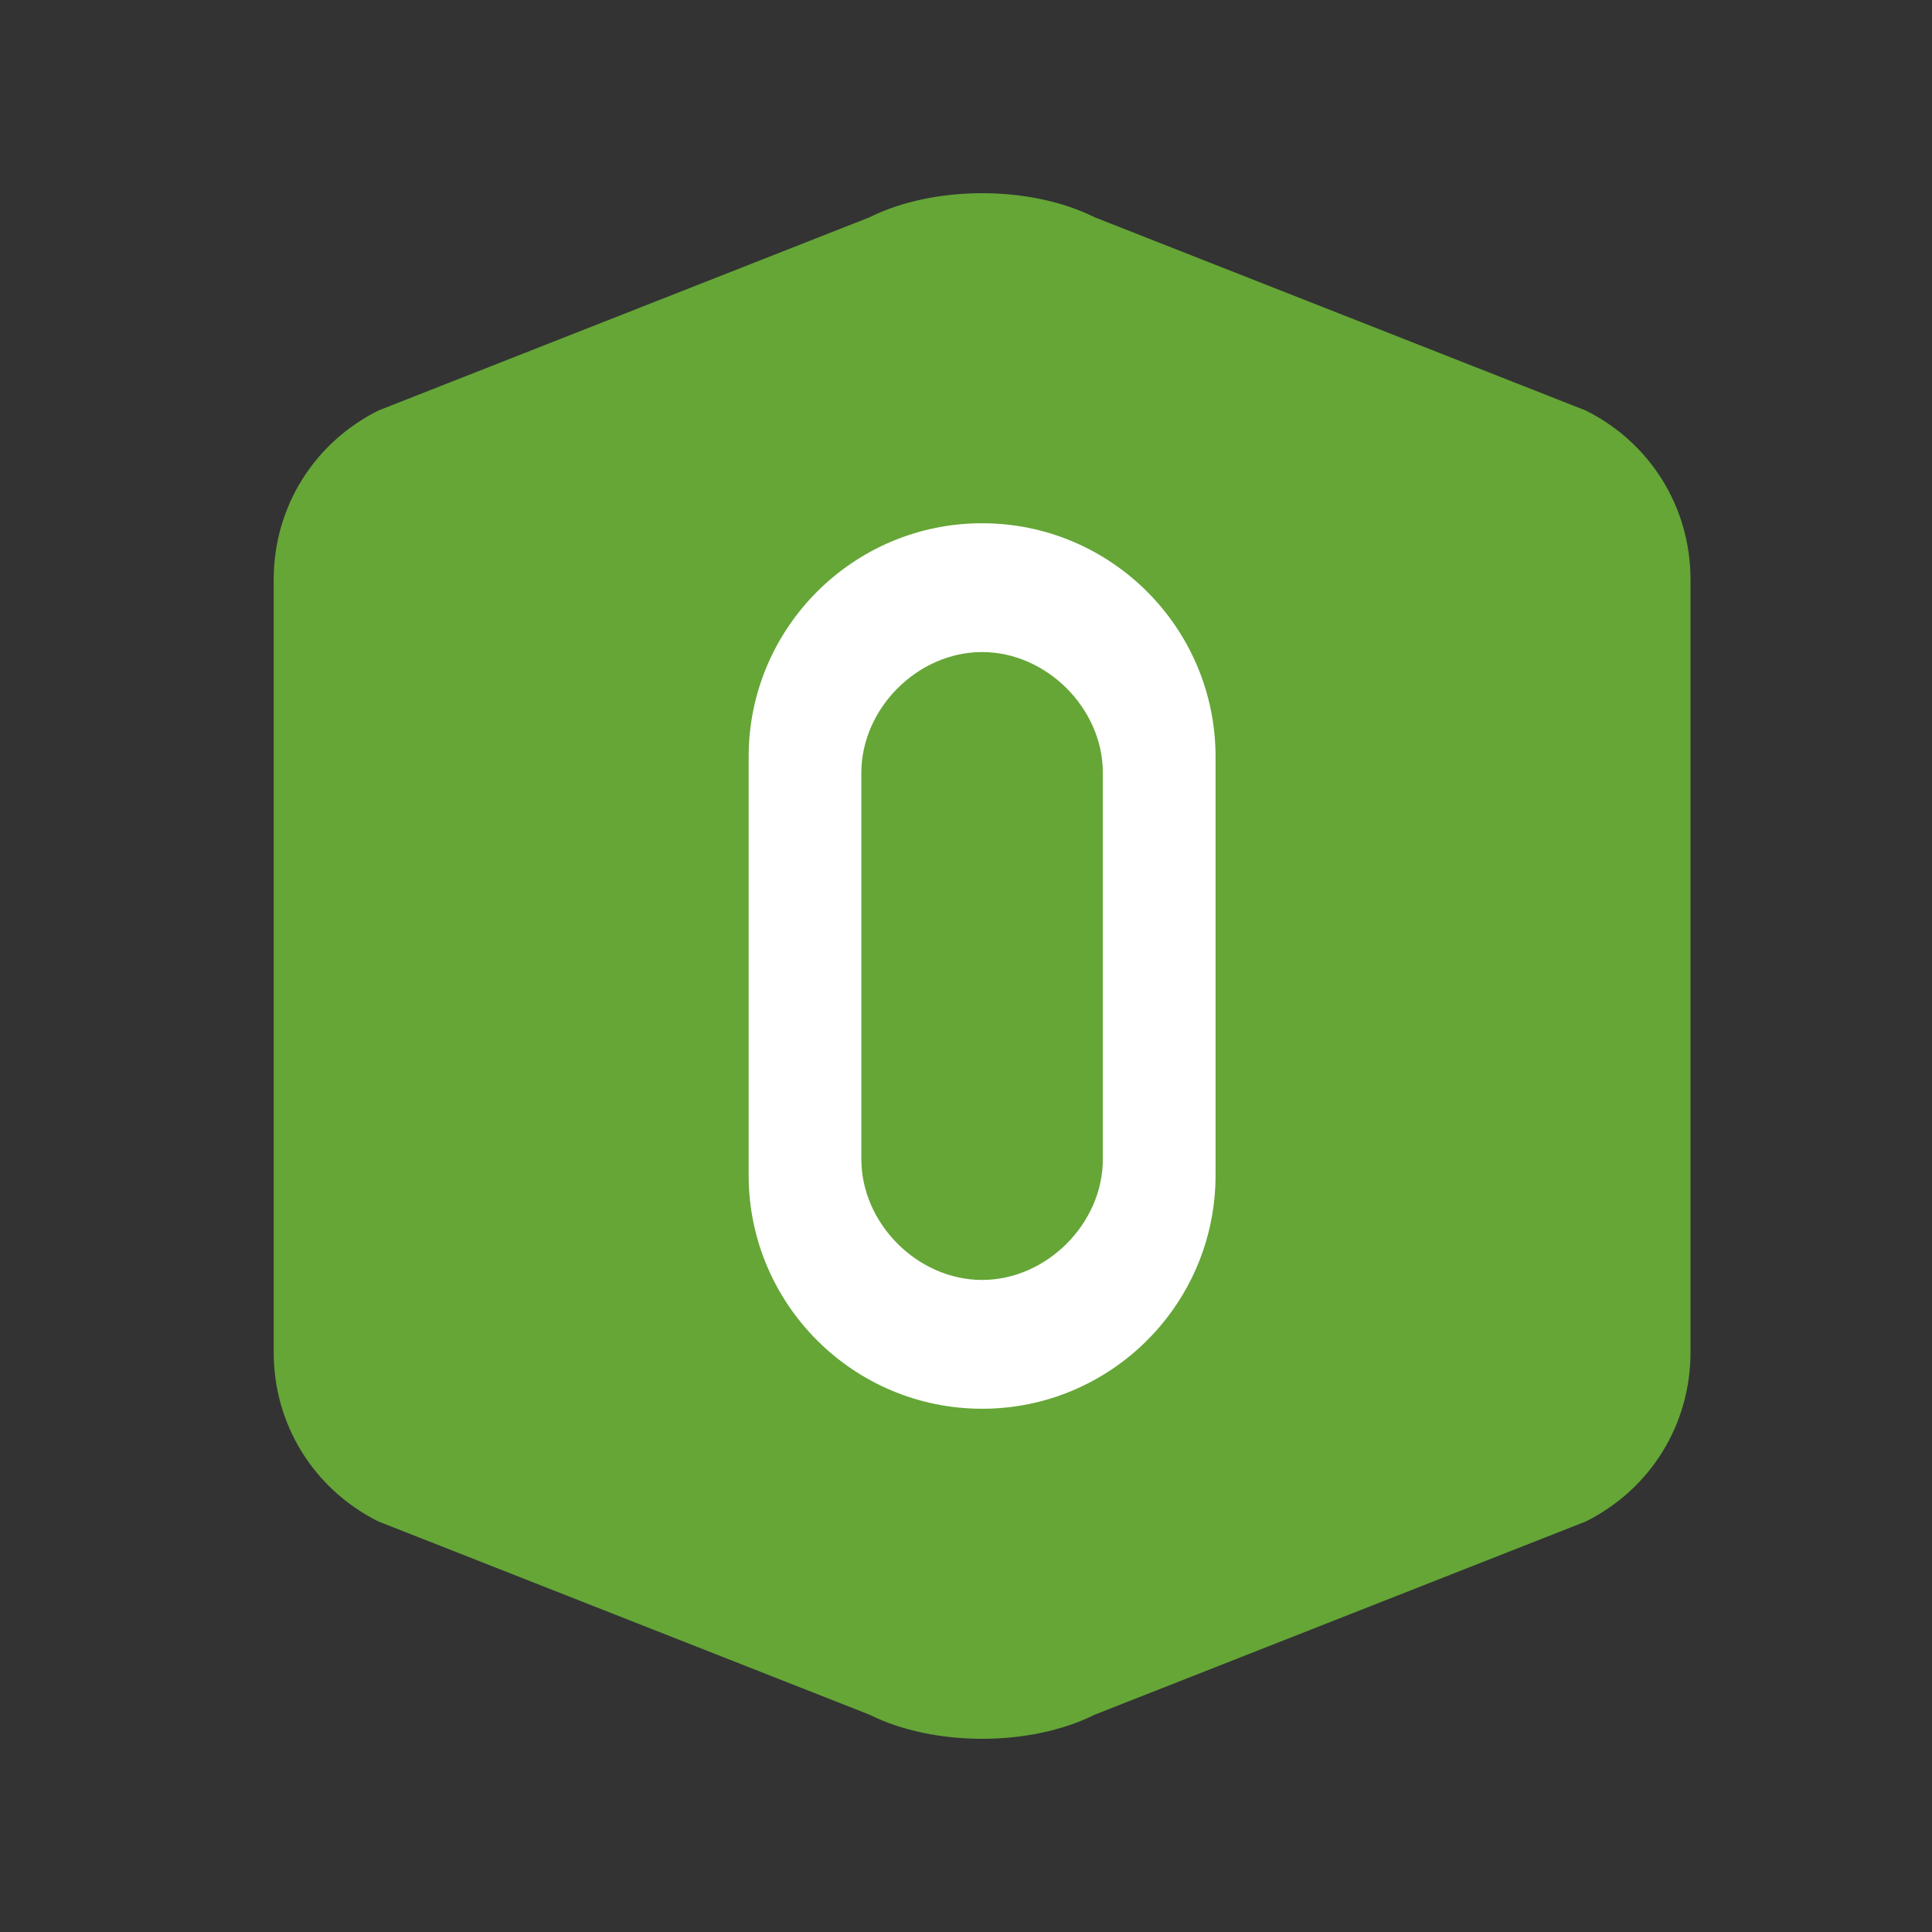 <svg viewBox="0 0 24 24" xmlns="http://www.w3.org/2000/svg">
  <rect x="0" y="0" width="24" height="24" fill="#333333" stroke="none"/>
  <path fill="#65a637" d="M12.2 2.4c-.5 0-1 .1-1.4.3L4.7 5.1c-.8.4-1.3 1.2-1.3 2.1v9.6c0 .9.5 1.7 1.3 2.1l6.1 2.4c.4.2.9.3 1.4.3s1-.1 1.4-.3l6.1-2.4c.8-.4 1.3-1.2 1.3-2.1V7.2c0-.9-.5-1.7-1.3-2.1l-6.1-2.4c-.4-.2-.9-.3-1.4-.3z"/>
  <path fill="#fff" d="M12.2 6.5c-1.6 0-2.9 1.3-2.9 2.9v5.2c0 1.6 1.3 2.9 2.9 2.9s2.9-1.3 2.9-2.9V9.4c0-1.6-1.3-2.9-2.9-2.9zm1.5 7.9c0 .8-.7 1.5-1.5 1.5s-1.5-.7-1.5-1.5V9.6c0-.8.7-1.5 1.5-1.5s1.5.7 1.5 1.5v4.8z"/>
</svg>
